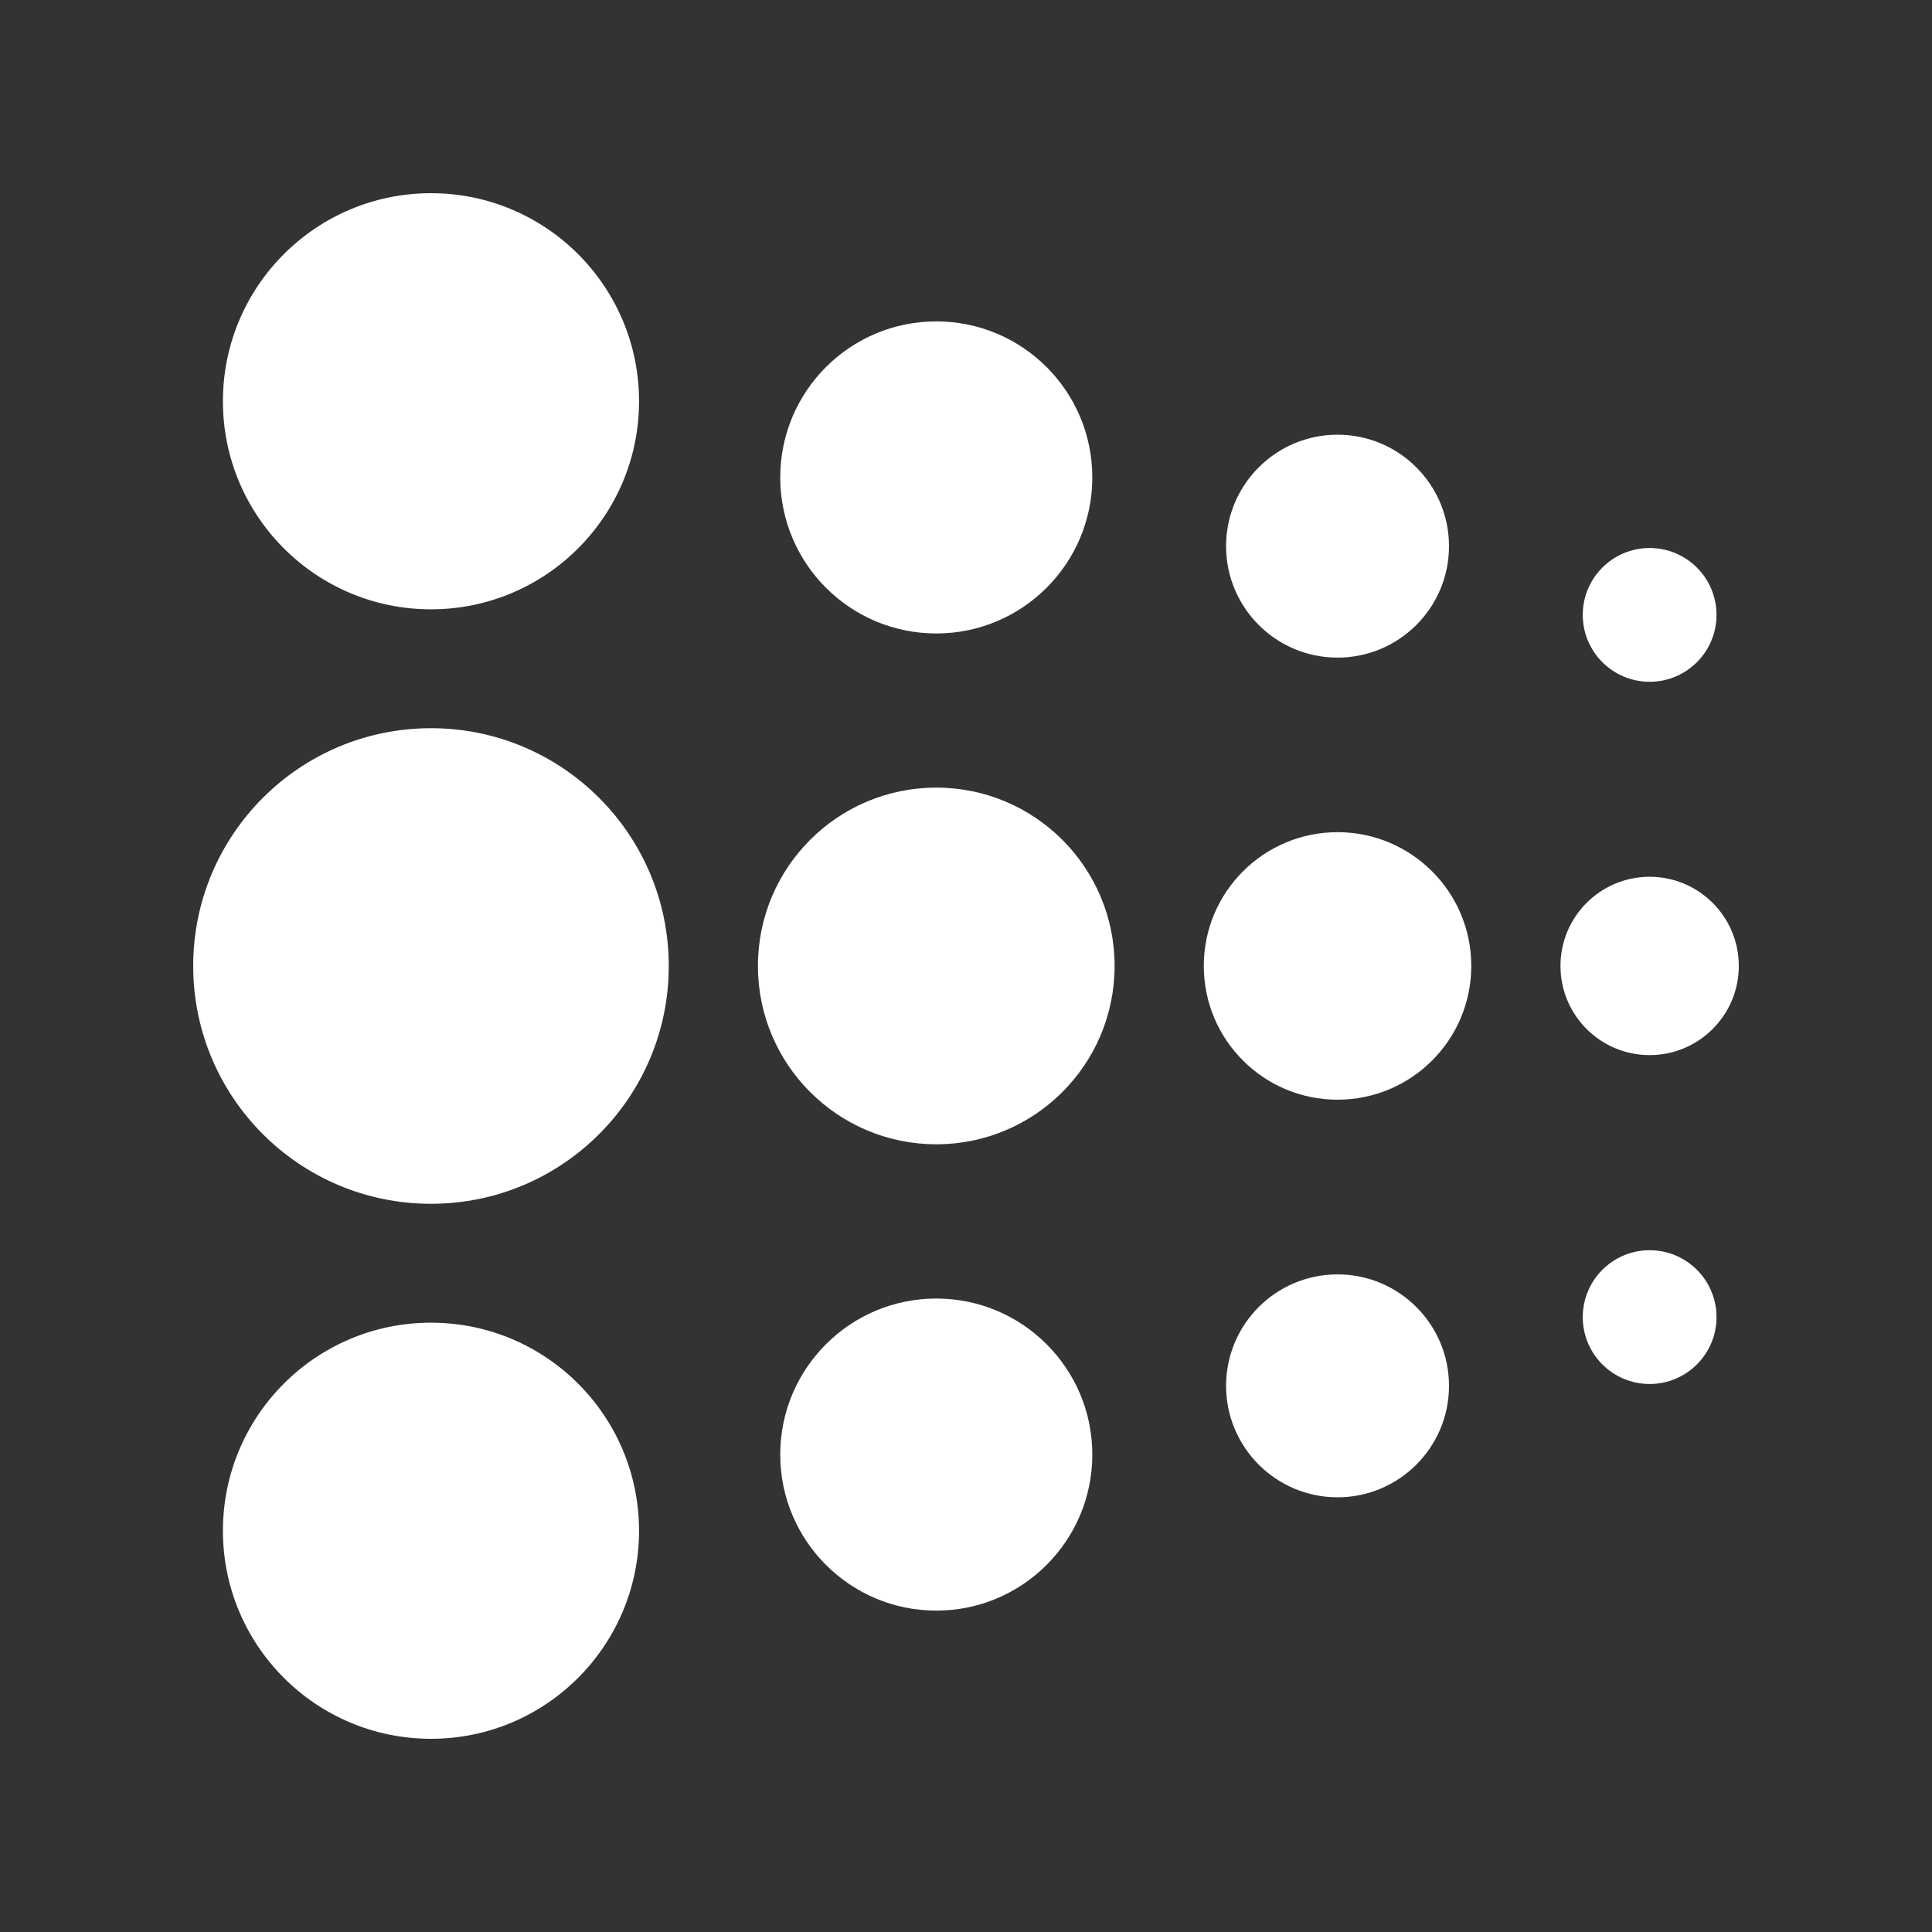 <svg width="60" height="60" viewBox="0 0 60 60" fill="none" xmlns="http://www.w3.org/2000/svg">
<rect x="0" y="0" width="60" height="60" fill="#333333" stroke="none"/>
<g clip-path="url(#clip0_1365_2206)">
<path fill-rule="evenodd" clip-rule="evenodd" d="M19.846 12.461C19.846 16.03 16.953 18.923 13.385 18.923C9.816 18.923 6.923 16.03 6.923 12.461C6.923 8.893 9.816 6 13.385 6C16.953 6 19.846 8.893 19.846 12.461ZM20.769 30C20.769 34.078 17.463 37.385 13.385 37.385C9.306 37.385 6 34.078 6 30C6 25.922 9.306 22.615 13.385 22.615C17.463 22.615 20.769 25.922 20.769 30ZM19.846 47.538C19.846 51.107 16.953 54 13.385 54C9.816 54 6.923 51.107 6.923 47.538C6.923 43.97 9.816 41.077 13.385 41.077C16.953 41.077 19.846 43.97 19.846 47.538ZM29.077 19.673C31.753 19.673 33.923 17.503 33.923 14.827C33.923 12.15 31.753 9.981 29.077 9.981C26.401 9.981 24.231 12.15 24.231 14.827C24.231 17.503 26.401 19.673 29.077 19.673ZM29.077 35.537C32.136 35.537 34.615 33.057 34.615 29.998C34.615 26.939 32.136 24.46 29.077 24.46C26.018 24.46 23.538 26.939 23.538 29.998C23.538 33.057 26.018 35.537 29.077 35.537ZM41.538 20.423C43.45 20.423 45 18.873 45 16.962C45 15.05 43.45 13.5 41.538 13.5C39.627 13.5 38.077 15.05 38.077 16.962C38.077 18.873 39.627 20.423 41.538 20.423ZM51.231 21.173C52.378 21.173 53.308 20.243 53.308 19.096C53.308 17.949 52.378 17.019 51.231 17.019C50.084 17.019 49.154 17.949 49.154 19.096C49.154 20.243 50.084 21.173 51.231 21.173ZM29.077 50.019C31.753 50.019 33.923 47.849 33.923 45.173C33.923 42.497 31.753 40.327 29.077 40.327C26.401 40.327 24.231 42.497 24.231 45.173C24.231 47.849 26.401 50.019 29.077 50.019ZM41.538 46.5C43.45 46.5 45 44.95 45 43.038C45 41.127 43.45 39.577 41.538 39.577C39.627 39.577 38.077 41.127 38.077 43.038C38.077 44.95 39.627 46.5 41.538 46.5ZM51.231 42.981C52.378 42.981 53.308 42.051 53.308 40.904C53.308 39.757 52.378 38.827 51.231 38.827C50.084 38.827 49.154 39.757 49.154 40.904C49.154 42.051 50.084 42.981 51.231 42.981ZM41.538 34.152C43.833 34.152 45.692 32.292 45.692 29.998C45.692 27.704 43.833 25.844 41.538 25.844C39.244 25.844 37.385 27.704 37.385 29.998C37.385 32.292 39.244 34.152 41.538 34.152ZM51.231 32.767C52.76 32.767 54 31.528 54 29.998C54 28.469 52.76 27.229 51.231 27.229C49.701 27.229 48.462 28.469 48.462 29.998C48.462 31.528 49.701 32.767 51.231 32.767Z" fill="white" style="fill:white;fill-opacity:1;"/>
</g>
</svg>
